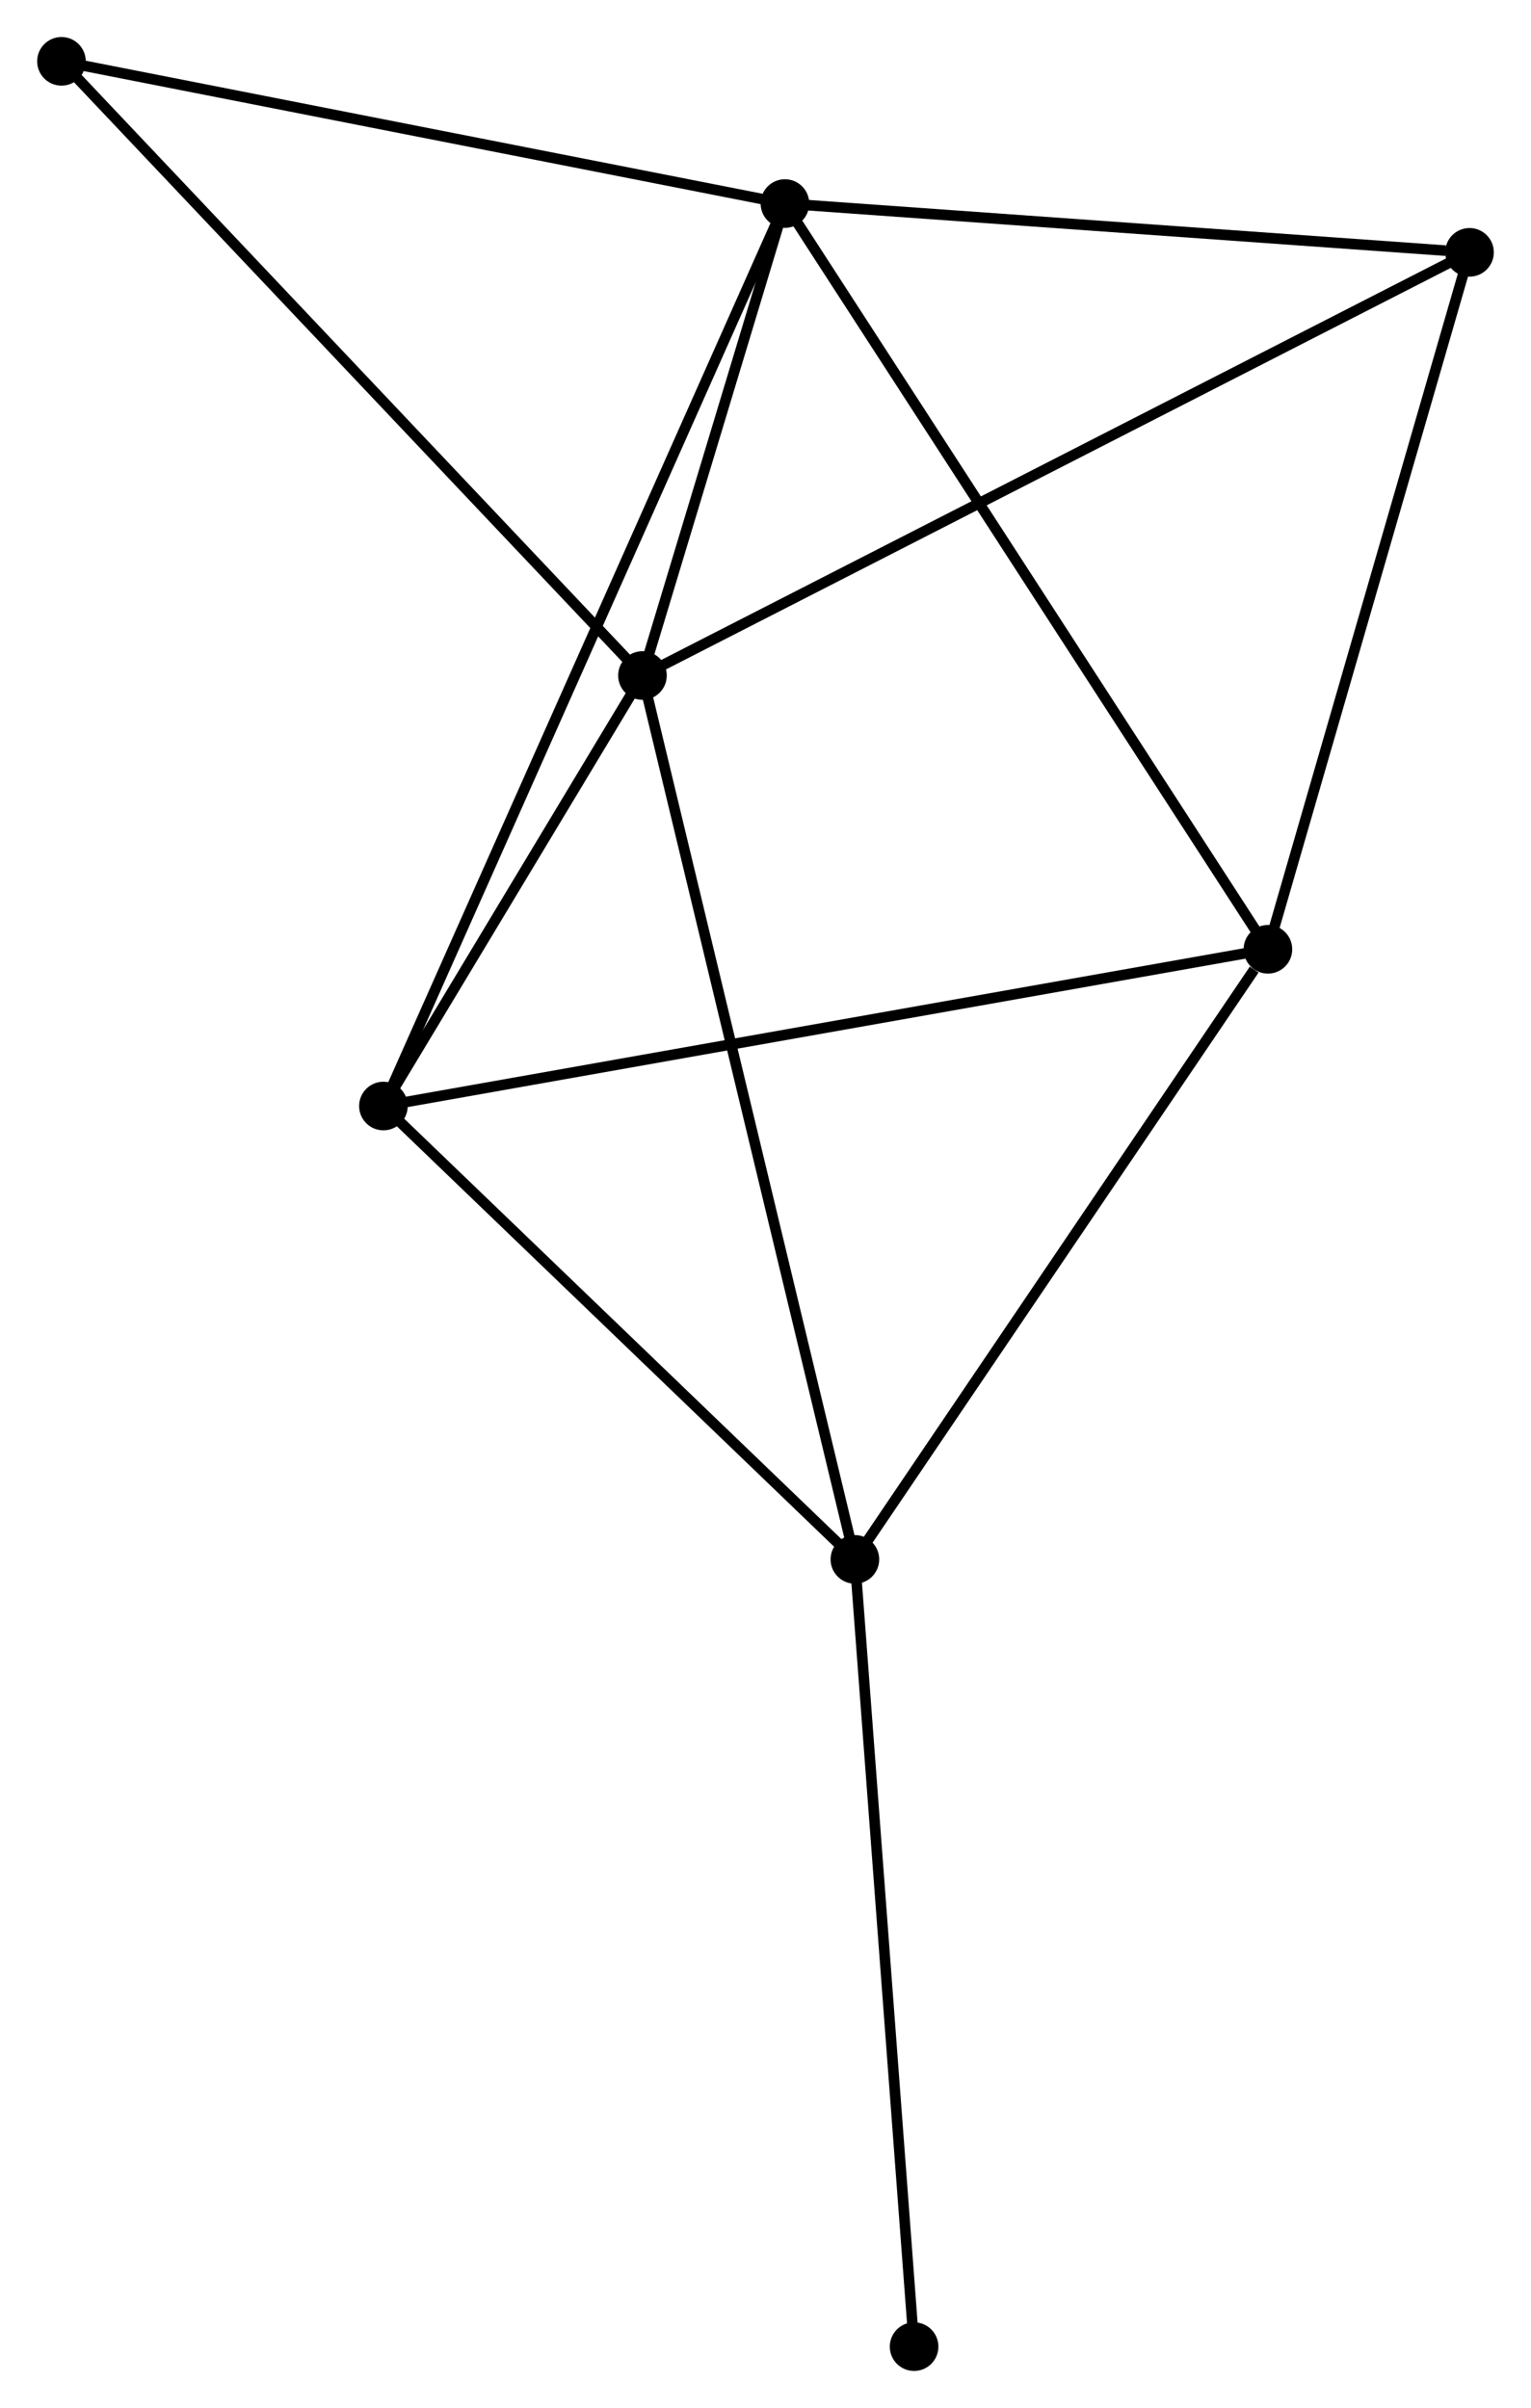 <?xml version="1.0" encoding="UTF-8" standalone="no"?>
<!DOCTYPE svg PUBLIC "-//W3C//DTD SVG 1.1//EN"
 "http://www.w3.org/Graphics/SVG/1.1/DTD/svg11.dtd">
<!-- Generated by graphviz version 2.36.0 (20140111.2315)
 -->
<!-- Title: %3 Pages: 1 -->
<svg width="145pt" height="228pt"
 viewBox="0.00 0.00 144.81 227.75" xmlns="http://www.w3.org/2000/svg" xmlns:xlink="http://www.w3.org/1999/xlink">
<g id="graph0" class="graph" transform="scale(1 1) rotate(0) translate(4 223.745)">
<title>%3</title>
<!-- 0 -->
<g id="node1" class="node"><title>0</title>
<ellipse fill="black" stroke="black" cx="70.244" cy="-204.493" rx="1.8" ry="1.8"/>
</g>
<!-- 1 -->
<g id="node2" class="node"><title>1</title>
<ellipse fill="black" stroke="black" cx="56.765" cy="-159.856" rx="1.8" ry="1.8"/>
</g>
<!-- 0&#45;&#45;1 -->
<g id="edge1" class="edge"><title>0&#45;&#45;1</title>
<path fill="none" stroke="black" d="M69.665,-202.575C67.448,-195.232 59.514,-168.96 57.327,-161.717"/>
</g>
<!-- 2 -->
<g id="node3" class="node"><title>2</title>
<ellipse fill="black" stroke="black" cx="115.937" cy="-133.961" rx="1.8" ry="1.8"/>
</g>
<!-- 0&#45;&#45;2 -->
<g id="edge2" class="edge"><title>0&#45;&#45;2</title>
<path fill="none" stroke="black" d="M71.374,-202.749C77.695,-192.991 108.629,-145.242 114.847,-135.643"/>
</g>
<!-- 4 -->
<g id="node4" class="node"><title>4</title>
<ellipse fill="black" stroke="black" cx="32.259" cy="-119.137" rx="1.8" ry="1.8"/>
</g>
<!-- 0&#45;&#45;4 -->
<g id="edge3" class="edge"><title>0&#45;&#45;4</title>
<path fill="none" stroke="black" d="M69.451,-202.71C64.507,-191.602 37.979,-131.99 33.048,-120.91"/>
</g>
<!-- 5 -->
<g id="node5" class="node"><title>5</title>
<ellipse fill="black" stroke="black" cx="135.009" cy="-199.879" rx="1.8" ry="1.8"/>
</g>
<!-- 0&#45;&#45;5 -->
<g id="edge4" class="edge"><title>0&#45;&#45;5</title>
<path fill="none" stroke="black" d="M72.113,-204.359C81.404,-203.698 122.591,-200.763 132.742,-200.04"/>
</g>
<!-- 6 -->
<g id="node6" class="node"><title>6</title>
<ellipse fill="black" stroke="black" cx="1.8" cy="-217.945" rx="1.8" ry="1.8"/>
</g>
<!-- 0&#45;&#45;6 -->
<g id="edge5" class="edge"><title>0&#45;&#45;6</title>
<path fill="none" stroke="black" d="M68.27,-204.881C58.275,-206.845 13.359,-215.673 3.653,-217.581"/>
</g>
<!-- 1&#45;&#45;4 -->
<g id="edge7" class="edge"><title>1&#45;&#45;4</title>
<path fill="none" stroke="black" d="M55.712,-158.106C51.681,-151.408 37.258,-127.443 33.281,-120.835"/>
</g>
<!-- 1&#45;&#45;5 -->
<g id="edge8" class="edge"><title>1&#45;&#45;5</title>
<path fill="none" stroke="black" d="M58.399,-160.691C68.582,-165.9 123.227,-193.852 133.384,-199.047"/>
</g>
<!-- 1&#45;&#45;6 -->
<g id="edge9" class="edge"><title>1&#45;&#45;6</title>
<path fill="none" stroke="black" d="M55.406,-161.291C47.868,-169.258 11.236,-207.973 3.313,-216.346"/>
</g>
<!-- 3 -->
<g id="node7" class="node"><title>3</title>
<ellipse fill="black" stroke="black" cx="76.862" cy="-76.258" rx="1.8" ry="1.8"/>
</g>
<!-- 1&#45;&#45;3 -->
<g id="edge6" class="edge"><title>1&#45;&#45;3</title>
<path fill="none" stroke="black" d="M57.262,-157.789C60.042,-146.223 73.648,-89.629 76.383,-78.253"/>
</g>
<!-- 2&#45;&#45;4 -->
<g id="edge11" class="edge"><title>2&#45;&#45;4</title>
<path fill="none" stroke="black" d="M113.869,-133.594C102.292,-131.544 45.642,-121.508 34.255,-119.491"/>
</g>
<!-- 2&#45;&#45;5 -->
<g id="edge12" class="edge"><title>2&#45;&#45;5</title>
<path fill="none" stroke="black" d="M116.487,-135.862C119.272,-145.488 131.788,-188.747 134.493,-198.094"/>
</g>
<!-- 2&#45;&#45;3 -->
<g id="edge10" class="edge"><title>2&#45;&#45;3</title>
<path fill="none" stroke="black" d="M114.637,-132.041C108.599,-123.124 83.353,-85.843 77.903,-77.794"/>
</g>
<!-- 3&#45;&#45;4 -->
<g id="edge13" class="edge"><title>3&#45;&#45;4</title>
<path fill="none" stroke="black" d="M75.378,-77.685C68.606,-84.195 40.672,-111.05 33.794,-117.661"/>
</g>
<!-- 7 -->
<g id="node8" class="node"><title>7</title>
<ellipse fill="black" stroke="black" cx="82.463" cy="-1.8" rx="1.8" ry="1.8"/>
</g>
<!-- 3&#45;&#45;7 -->
<g id="edge14" class="edge"><title>3&#45;&#45;7</title>
<path fill="none" stroke="black" d="M77.001,-74.418C77.769,-64.206 81.502,-14.583 82.309,-3.85"/>
</g>
</g>
</svg>
